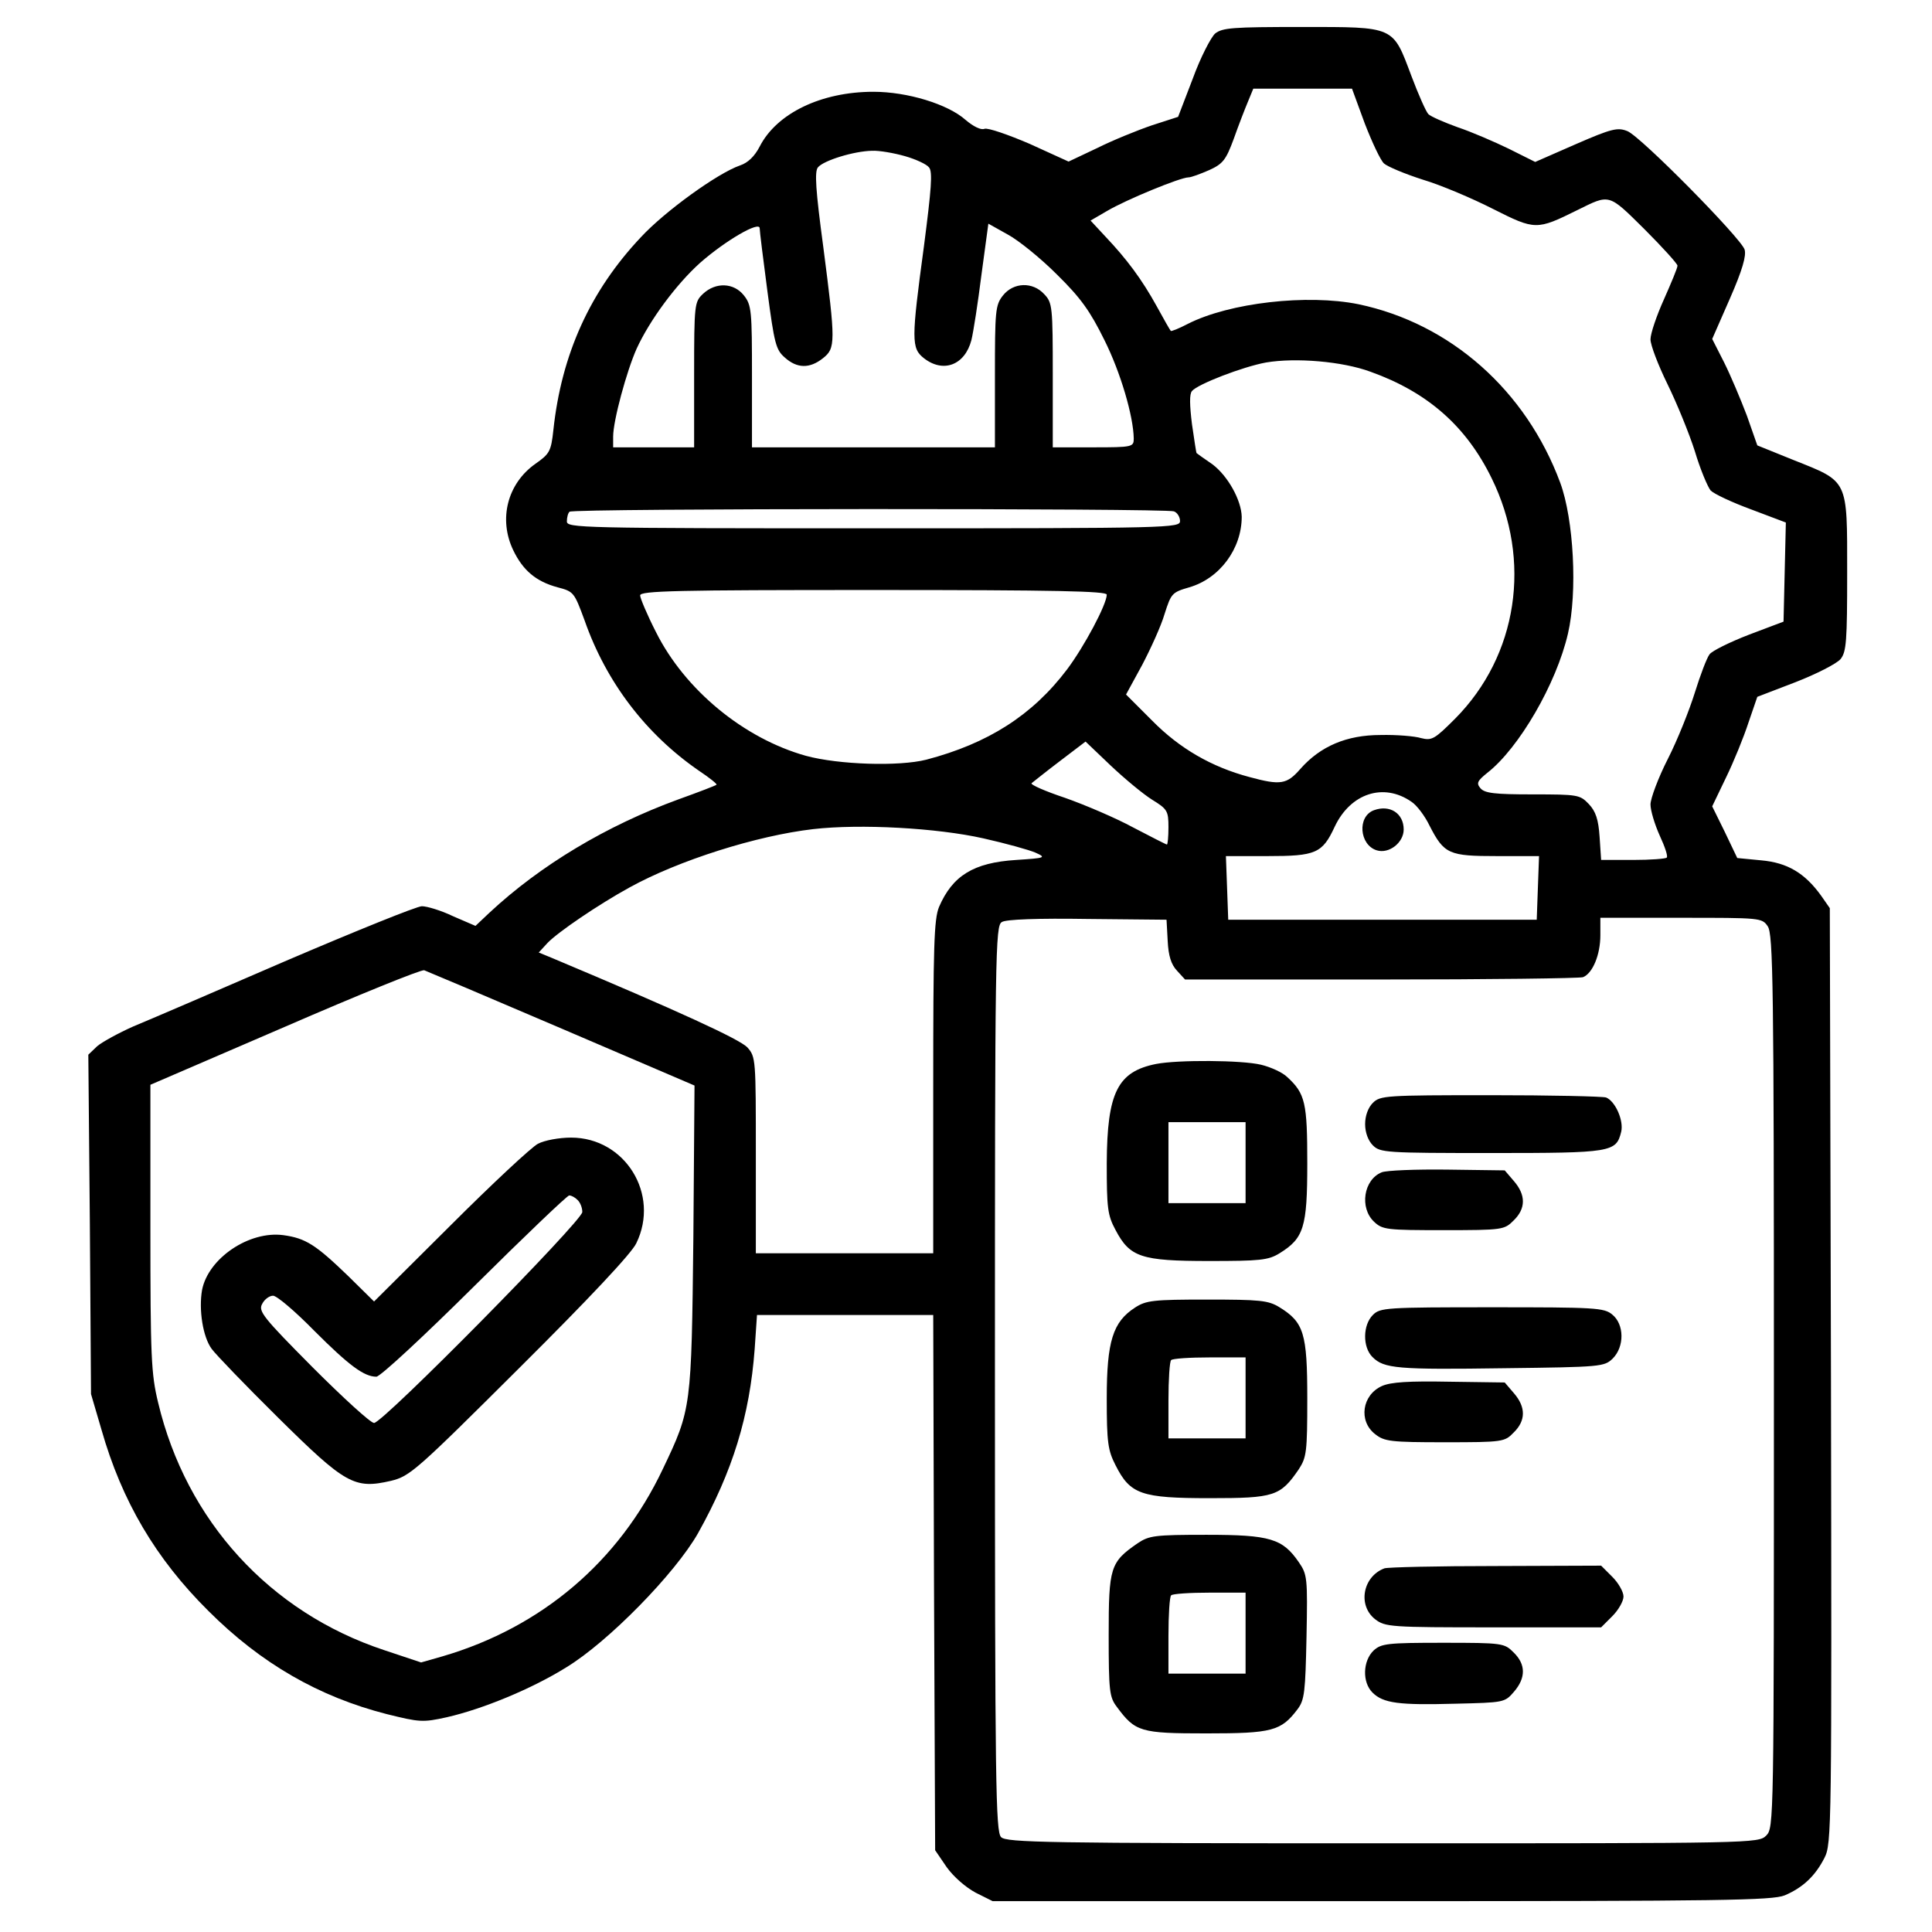 <?xml version="1.0" standalone="no"?>
<!DOCTYPE svg PUBLIC "-//W3C//DTD SVG 20010904//EN"
 "http://www.w3.org/TR/2001/REC-SVG-20010904/DTD/svg10.dtd">
<svg version="1.0" xmlns="http://www.w3.org/2000/svg"
 width="501pt" height="501pt" viewBox="0 0 501 501"
 preserveAspectRatio="xMidYMid meet">

<g transform="translate(0,501) scale(0.1,-0.1)"
fill="#000000" stroke="none">
<path d="M3151 4923 c-11 -10 -38 -62 -58 -117 l-38 -99 -68 -22 c-38 -13
-102 -39 -142 -59 l-74 -35 -101 46 c-56 24 -108 42 -117 39 -9 -4 -29 6 -49
23 -46 41 -151 73 -239 73 -136 0 -251 -56 -295 -142 -13 -25 -30 -42 -51 -49
-58 -20 -195 -119 -257 -186 -132 -140 -206 -304 -227 -500 -6 -56 -10 -62
-47 -88 -72 -51 -96 -143 -57 -224 25 -52 59 -81 115 -96 42 -11 43 -13 70
-86 56 -160 159 -295 297 -390 27 -18 47 -34 45 -36 -2 -2 -46 -19 -99 -38
-186 -68 -357 -170 -490 -294 l-36 -34 -58 25 c-31 15 -68 26 -81 26 -13 0
-171 -64 -351 -141 -180 -78 -359 -155 -398 -171 -38 -17 -80 -40 -93 -51
l-23 -22 4 -440 3 -440 27 -92 c53 -186 141 -335 277 -470 137 -137 287 -223
463 -268 85 -21 93 -22 156 -8 92 21 219 73 309 129 109 66 283 244 342 348
90 161 134 304 147 478 l6 88 228 0 229 0 2 -694 3 -694 30 -44 c18 -25 49
-52 75 -66 l44 -22 1008 0 c888 0 1013 2 1046 15 47 20 79 50 103 97 19 37 19
73 17 1250 l-3 1213 -23 33 c-42 58 -87 85 -155 91 l-62 6 -32 67 -33 67 36
75 c20 41 46 105 58 142 l23 67 99 38 c54 21 107 48 117 60 15 19 17 46 17
225 0 243 4 234 -139 291 l-94 38 -27 77 c-16 42 -42 104 -59 138 l-31 61 46
105 c32 73 43 111 38 127 -10 30 -269 293 -304 307 -25 10 -40 7 -134 -34
l-105 -46 -68 34 c-37 18 -97 44 -133 56 -36 13 -70 28 -76 34 -6 6 -26 51
-44 99 -49 130 -41 127 -285 127 -179 0 -205 -2 -224 -17z m388 -233 c19 -49
41 -96 50 -104 9 -8 54 -27 101 -42 47 -14 129 -49 182 -76 109 -55 113 -55
218 -3 85 42 80 44 174 -49 47 -47 86 -90 86 -95 0 -6 -16 -44 -35 -87 -19
-42 -35 -89 -35 -104 0 -15 20 -67 44 -116 24 -49 56 -127 71 -174 14 -47 33
-92 41 -102 9 -9 56 -31 105 -49 l90 -34 -3 -128 -3 -129 -90 -34 c-49 -19
-96 -42 -102 -51 -7 -9 -24 -54 -38 -99 -14 -45 -45 -123 -70 -172 -25 -49
-45 -103 -45 -118 0 -16 11 -52 24 -81 13 -28 22 -54 18 -57 -3 -3 -42 -6 -87
-6 l-83 0 -4 60 c-3 45 -10 66 -28 85 -23 24 -28 25 -146 25 -98 0 -124 3
-135 16 -11 13 -8 19 18 40 82 64 179 231 209 361 25 107 15 296 -20 391 -89
240 -285 413 -523 463 -133 27 -335 4 -443 -51 -23 -12 -43 -20 -44 -18 -2 2
-18 30 -36 63 -39 71 -79 124 -133 181 l-39 42 43 25 c49 29 190 87 211 87 7
0 31 9 54 19 35 16 43 26 63 80 12 34 29 78 37 97 l14 34 128 0 128 0 33 -90z
m-1192 -85 c28 -8 56 -21 62 -29 10 -11 6 -57 -13 -204 -33 -244 -33 -265 0
-291 50 -39 106 -18 123 47 5 20 17 97 26 169 l18 133 50 -28 c28 -15 85 -61
128 -104 62 -61 86 -95 123 -170 42 -84 75 -197 76 -255 0 -22 -3 -23 -105
-23 l-105 0 0 187 c0 178 -1 188 -22 210 -30 33 -80 31 -107 -3 -20 -25 -21
-40 -21 -210 l0 -184 -315 0 -315 0 0 184 c0 170 -1 185 -21 210 -26 33 -73
35 -106 4 -22 -21 -23 -26 -23 -210 l0 -188 -105 0 -105 0 0 28 c0 41 35 170
61 228 34 74 102 166 164 222 66 58 155 110 155 90 0 -7 9 -80 20 -163 18
-136 22 -152 45 -172 32 -29 65 -29 99 -2 33 26 33 41 1 288 -20 149 -23 196
-14 207 15 18 93 42 140 43 19 1 58 -6 86 -14z m1207 -559 c148 -53 248 -141
314 -276 105 -213 68 -460 -95 -624 -53 -53 -60 -57 -88 -50 -16 5 -64 9 -105
8 -88 0 -156 -29 -208 -88 -35 -40 -51 -43 -132 -21 -98 26 -181 74 -252 146
l-68 68 42 77 c22 42 49 101 58 132 17 53 19 56 64 69 79 23 136 100 136 183
-1 43 -36 106 -76 136 -22 15 -40 28 -41 29 -1 0 -6 34 -12 75 -6 49 -7 78 0
86 15 18 132 63 192 74 77 13 198 3 271 -24z m-510 -362 c9 -3 16 -15 16 -25
0 -18 -22 -19 -795 -19 -764 0 -795 1 -795 18 0 10 3 22 7 25 8 9 1546 9 1567
1z m-174 -216 c0 -25 -58 -134 -103 -194 -90 -119 -205 -192 -365 -234 -71
-18 -227 -13 -312 10 -161 45 -314 171 -389 321 -23 45 -41 88 -41 95 0 12 96
14 605 14 477 0 605 -3 605 -12z m118 -532 c39 -24 42 -29 42 -71 0 -25 -2
-45 -4 -45 -2 0 -41 20 -87 44 -46 25 -126 59 -177 77 -51 17 -90 34 -87 38 4
3 36 29 73 57 l67 51 65 -62 c36 -34 84 -74 108 -89z m672 -5 c14 -9 35 -37
47 -62 38 -74 50 -79 175 -79 l109 0 -3 -82 -3 -83 -400 0 -400 0 -3 83 -3 82
108 0 c125 0 142 7 174 76 41 87 127 115 199 65z m-1110 -95 c58 -13 119 -30
135 -37 29 -13 26 -14 -50 -19 -111 -7 -165 -41 -200 -122 -13 -32 -15 -102
-15 -468 l0 -430 -230 0 -230 0 0 254 c0 250 0 255 -22 280 -20 21 -176 93
-507 232 l-34 14 23 25 c27 28 131 99 213 144 127 70 329 134 476 151 122 14
321 3 441 -24z m478 -266 c2 -39 9 -61 24 -77 l21 -23 508 0 c279 0 515 3 524
6 25 10 45 58 45 109 l0 45 209 0 c206 0 210 0 225 -22 14 -20 16 -149 16
-1180 0 -1145 0 -1158 -20 -1178 -20 -20 -33 -20 -994 -20 -873 0 -976 2 -990
16 -14 14 -16 135 -16 1189 0 1108 1 1175 18 1184 10 7 95 10 222 8 l205 -2 3
-55z m-1570 -228 l343 -147 -3 -395 c-5 -441 -5 -444 -79 -599 -114 -241 -315
-411 -571 -486 l-56 -16 -96 32 c-296 98 -513 335 -586 642 -18 74 -20 118
-20 453 l0 371 348 150 c191 83 354 149 362 147 8 -3 169 -71 358 -152z"/>
<path d="M3563 2909 c-44 -16 -38 -90 7 -104 32 -10 70 20 70 54 0 42 -36 65
-77 50z"/>
<path d="M2998 2251 c-100 -20 -127 -74 -128 -257 0 -117 2 -135 23 -174 37
-70 66 -80 242 -80 132 0 154 2 183 20 63 39 72 67 72 233 0 157 -5 181 -52
224 -12 12 -43 26 -68 32 -50 12 -215 13 -272 2z m232 -256 l0 -105 -100 0
-100 0 0 105 0 105 100 0 100 0 0 -105z"/>
<path d="M3560 2150 c-12 -12 -20 -33 -20 -55 0 -22 8 -43 20 -55 19 -19 33
-20 308 -20 312 0 323 2 336 55 7 29 -15 79 -39 89 -9 3 -145 6 -301 6 -271 0
-285 -1 -304 -20z"/>
<path d="M3583 1970 c-47 -19 -58 -92 -20 -128 22 -21 33 -22 181 -22 153 0
157 1 181 25 32 31 32 66 1 102 l-24 28 -149 2 c-81 1 -158 -2 -170 -7z"/>
<path d="M2943 1619 c-57 -37 -73 -87 -73 -235 0 -115 3 -135 23 -174 38 -75
66 -85 244 -85 168 0 183 5 231 75 20 31 22 44 22 184 0 169 -9 197 -72 236
-29 18 -51 20 -188 20 -139 0 -158 -2 -187 -21z m287 -234 l0 -105 -100 0
-100 0 0 98 c0 54 3 102 7 105 3 4 48 7 100 7 l93 0 0 -105z"/>
<path d="M3560 1600 c-26 -26 -27 -83 -1 -109 30 -30 64 -33 343 -29 251 3
258 4 280 25 31 31 30 89 -1 114 -21 18 -45 19 -312 19 -276 0 -290 -1 -309
-20z"/>
<path d="M3584 1416 c-52 -23 -62 -91 -18 -125 24 -19 40 -21 181 -21 150 0
155 1 178 25 32 31 32 66 1 102 l-24 28 -144 2 c-105 2 -151 -1 -174 -11z"/>
<path d="M2950 1008 c-71 -49 -75 -62 -75 -238 0 -145 2 -161 21 -186 48 -65
61 -69 232 -69 171 0 194 6 237 63 18 24 20 45 23 187 3 154 2 162 -20 194
-42 61 -74 71 -239 71 -135 0 -149 -2 -179 -22z m280 -233 l0 -105 -100 0
-100 0 0 98 c0 54 3 102 7 105 3 4 48 7 100 7 l93 0 0 -105z"/>
<path d="M3590 943 c-56 -21 -70 -96 -24 -132 26 -20 39 -21 306 -21 l280 0
29 29 c16 16 29 39 29 51 0 12 -13 35 -29 51 l-29 29 -274 -1 c-150 0 -280 -3
-288 -6z"/>
<path d="M3562 730 c-28 -27 -30 -82 -3 -109 28 -28 69 -33 215 -29 126 3 128
3 152 31 31 36 31 71 -1 102 -24 24 -28 25 -183 25 -145 0 -160 -2 -180 -20z"/>
<path d="M1395 2044 c-16 -8 -119 -104 -227 -212 l-198 -197 -67 66 c-84 81
-110 98 -168 106 -89 12 -195 -60 -211 -142 -9 -51 2 -122 25 -153 11 -15 88
-95 173 -179 174 -172 197 -185 292 -163 49 12 64 25 334 294 179 178 290 296
302 322 62 127 -29 274 -169 274 -31 0 -69 -7 -86 -16z m103 -146 c7 -7 12
-20 12 -31 0 -23 -517 -547 -540 -547 -9 0 -80 65 -159 144 -129 130 -142 146
-131 165 6 12 19 21 28 21 10 0 58 -41 107 -91 90 -90 129 -119 161 -119 10 0
124 106 254 235 130 129 241 235 246 235 6 0 15 -5 22 -12z"/>
</g>
</svg>
